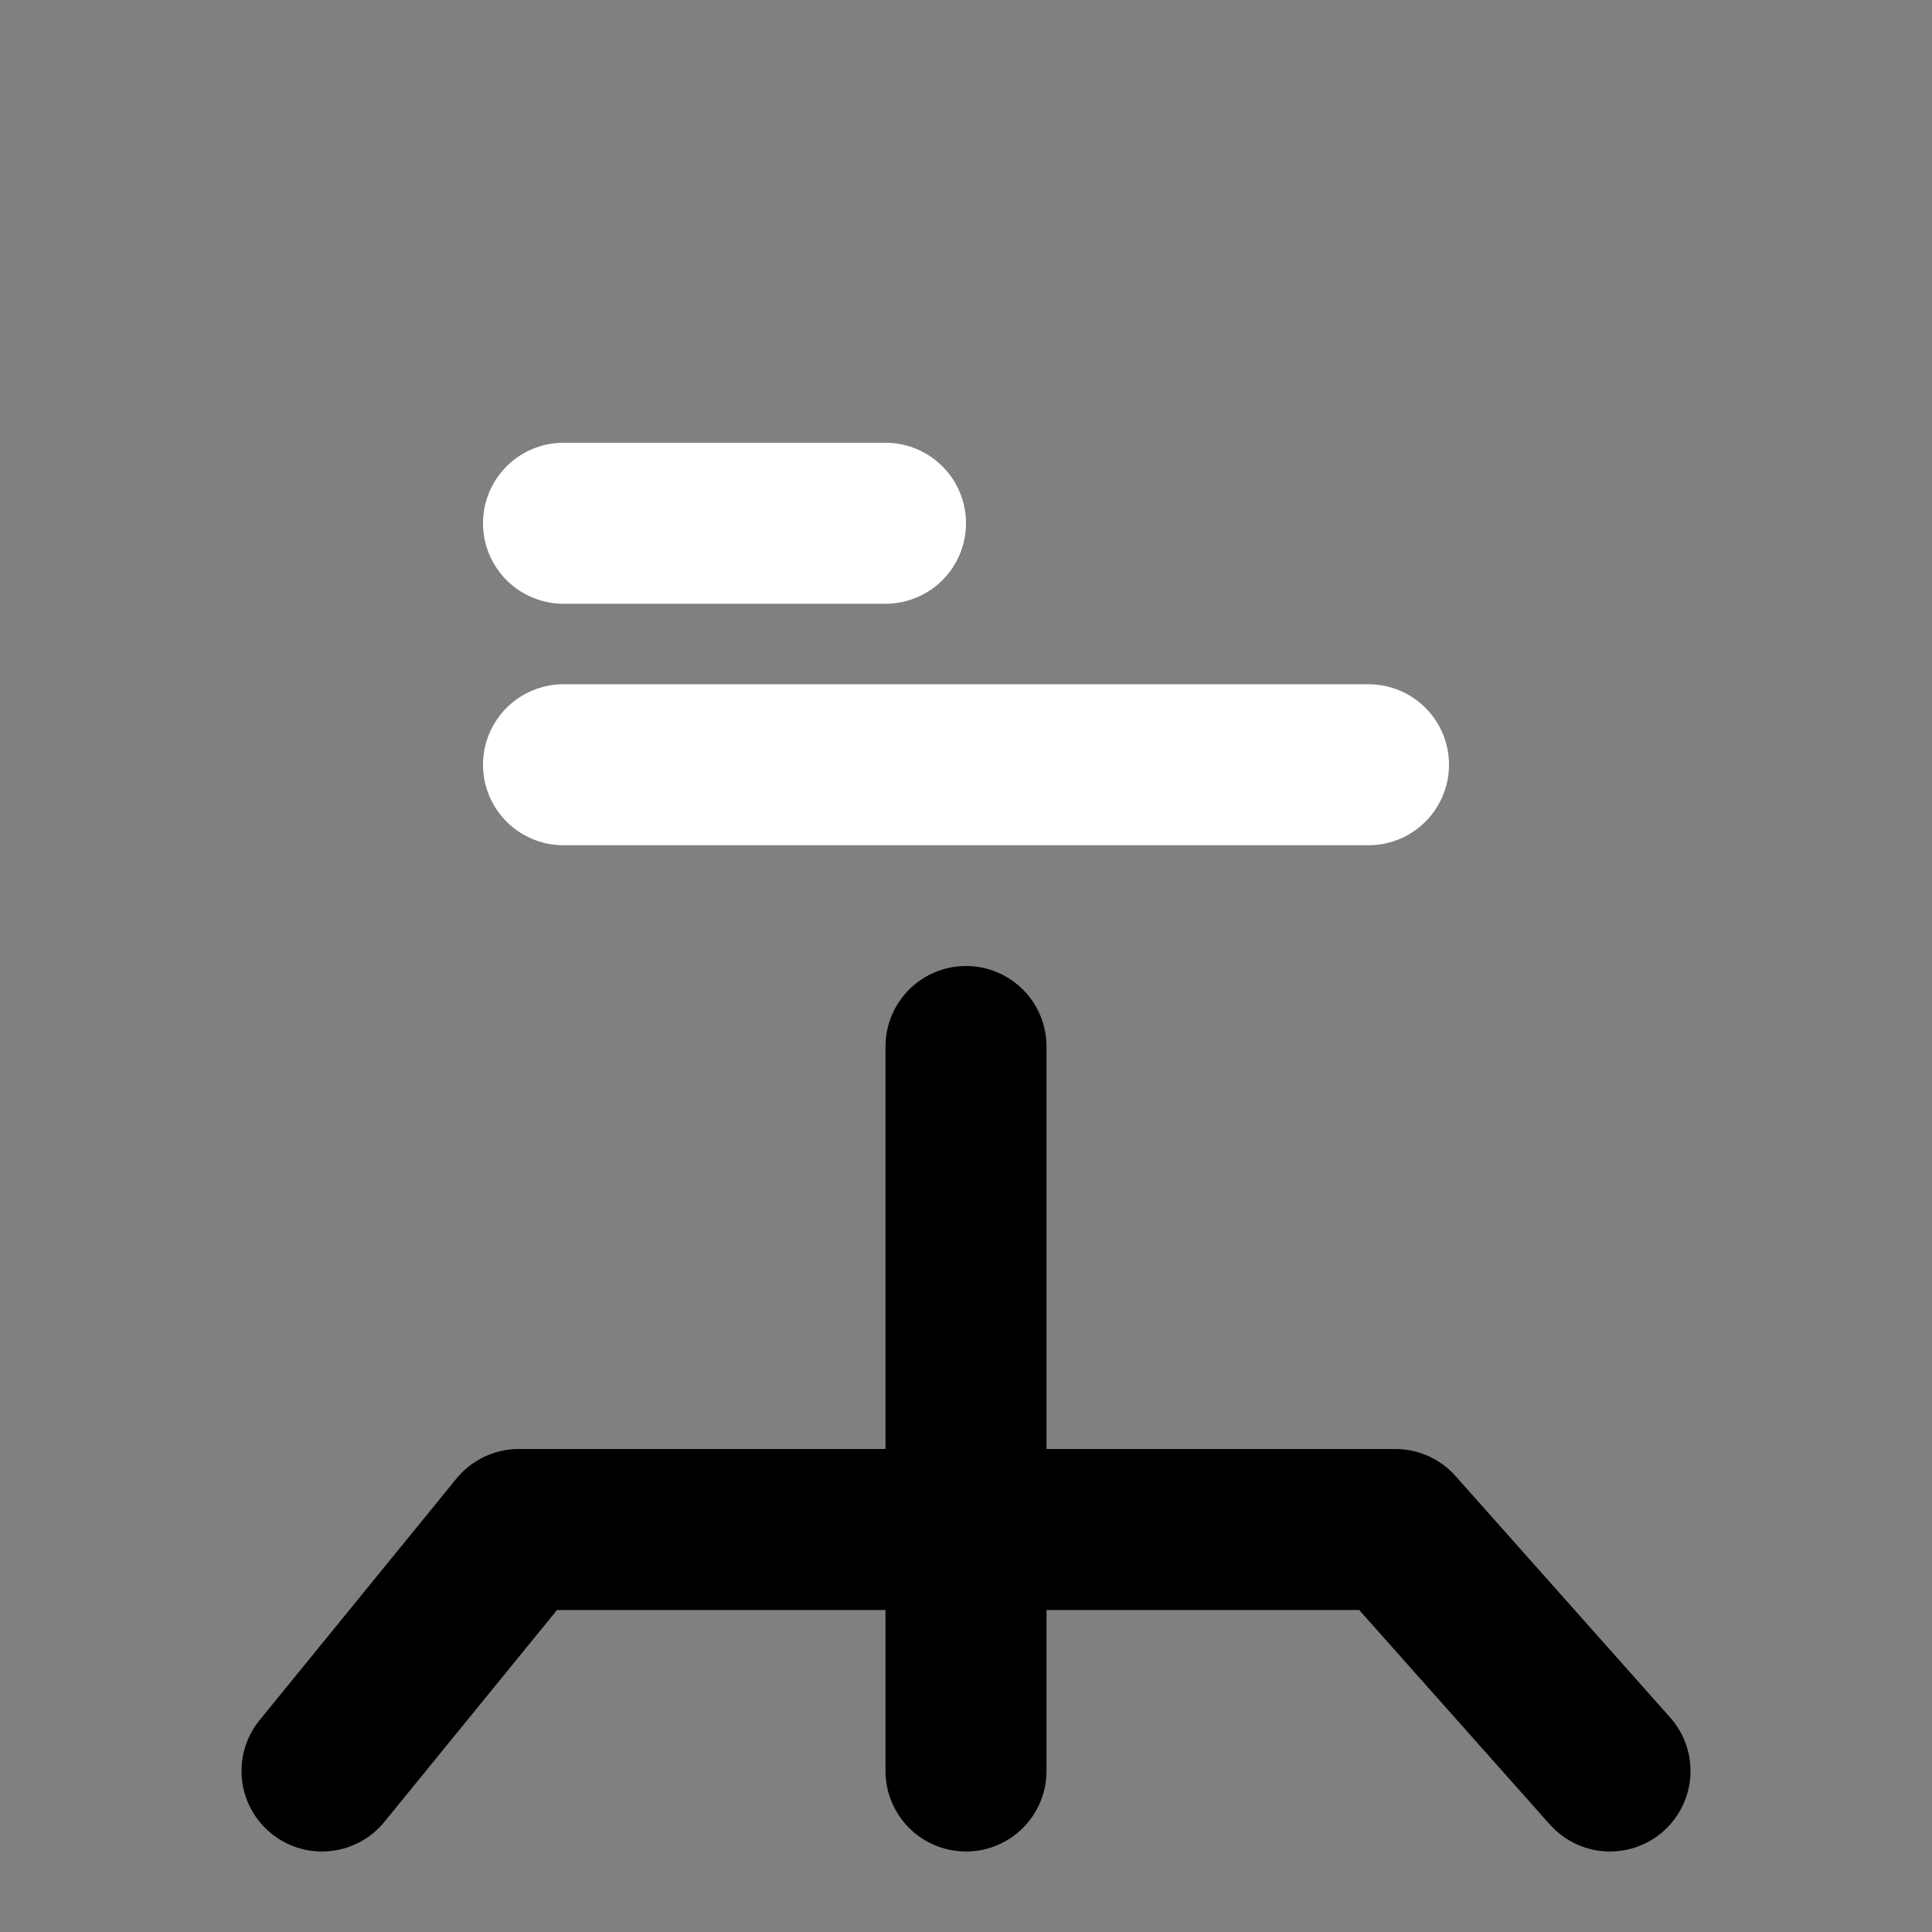 <svg viewBox="0 0 48 48" fill="none" xmlns="http://www.w3.org/2000/svg"><rect x="0" y="0" width="48" height="48" fill="#808080" stroke="none"/><rect x="6" y="6" rx="2" fill="currentColor" stroke="currentColor" stroke-width="4" stroke-linejoin="round"/><path d="M14 13L22 13" stroke="white" stroke-width="4" stroke-linecap="round" stroke-linejoin="round"/><path d="M14 19L34 19" stroke="white" stroke-width="4" stroke-linecap="round" stroke-linejoin="round"/><path d="M8 44L12.889 38H34.667L40 44" stroke="black" stroke-width="4" stroke-linecap="round" stroke-linejoin="round"/><path d="M24 26L24 44" stroke="black" stroke-width="4" stroke-linecap="round" stroke-linejoin="round"/></svg>